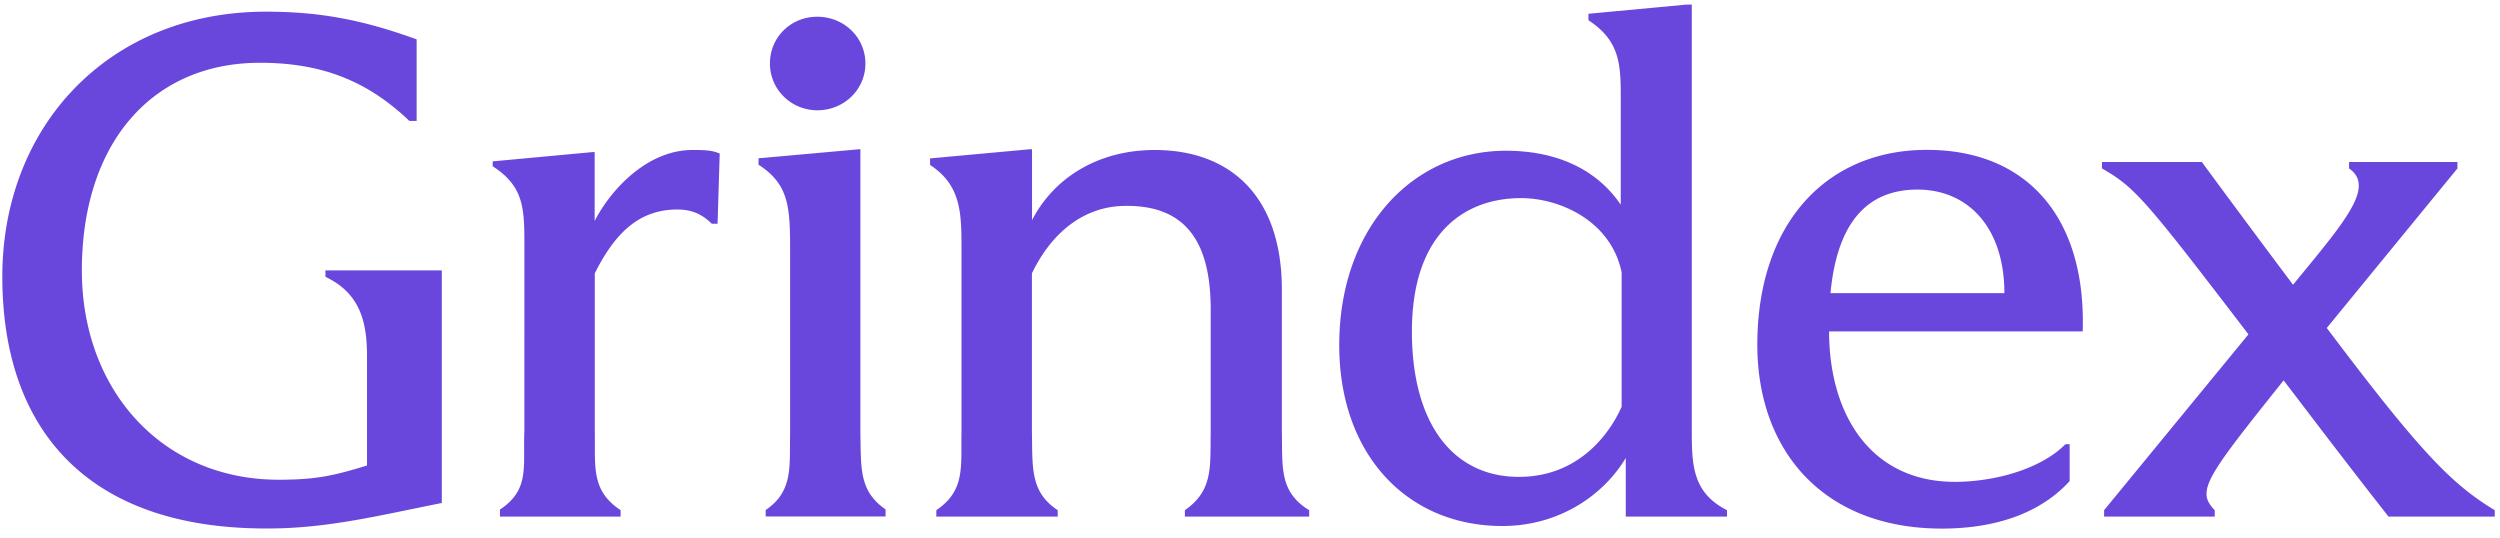 <svg width="237" height="51" fill="none" xmlns="http://www.w3.org/2000/svg"><path d="M153.731 25.785v12.773c-1.223 2.756-4.217 6.65-9.739 6.65-6.199 0-10.143-4.973-10.143-13.781 0-9.278 4.964-12.645 10.345-12.645 3.67 0 8.503 2.147 9.525 6.991l.012.012Zm.392 17.606v5.583h9.596v-.61c-3.195-1.619-3.337-4.164-3.337-7.39V.438h-.547l-9.251.868v.61c2.862 1.888 3.064 3.964 3.064 7.131v10.357c-2.245-3.296-5.987-5.114-10.891-5.114-8.849 0-15.797 7.331-15.797 18.427 0 10.416 6.473 17.148 15.452 17.148 5.511 0 9.668-3.026 11.711-6.451v-.023Zm66.452-12.305c8.719 11.577 11.782 14.791 15.928 17.278v.61h-10.072c-4.014-5.114-7.221-9.349-9.941-12.914-7.423 9.278-8.302 10.486-6.533 12.304v.61h-10.488v-.61l13.683-16.667c-9.87-12.915-10.76-13.923-13.884-15.73v-.61h9.466a1413.37 1413.37 0 0 0 8.647 11.636c4.905-5.982 7.827-9.278 5.309-11.025v-.61h10.274v.61l-12.389 15.13v-.012Zm-47.176.34c0 7.93 4.015 14.393 12.186 14.252 4.016-.07 8.101-1.408 10.215-3.566h.404v3.495c-3.195 3.495-7.899 4.504-12.115 4.504-11.308 0-17.495-7.46-17.495-17.418 0-11.494 6.532-18.485 16.07-18.485 9.537 0 15.119 6.451 14.776 17.207h-24.029l-.012.012Zm16.616-3.635c0-6.182-3.408-9.818-8.241-9.818-4.835 0-7.626 3.226-8.243 9.818h16.484ZM88.169 15.627v-.61l9.466-.868h.202v6.721c2.043-3.964 6.2-6.65 11.64-6.65 6.948 0 12.043 4.164 12.043 13.242v13.442c.072 3.366-.273 5.712 2.589 7.46v.61h-11.782v-.61c2.72-1.889 2.388-4.164 2.447-7.46V29.339c0-6.252-2.245-9.947-8.231-9.818-3.61.07-6.734 2.288-8.718 6.393v14.99c.072 3.366-.202 5.712 2.447 7.46v.61H88.763v-.61c2.791-1.889 2.316-4.164 2.387-7.53V23.357c0-3.366-.13-5.853-2.993-7.73h.012Zm-6.603-1.478v26.954c.07 3.296-.131 5.443 2.387 7.19v.669H72.586v-.61c2.66-1.818 2.245-4.164 2.316-7.46V23.814c0-4.105-.07-6.322-2.993-8.198v-.61l9.668-.868-.011.011Zm-4.086-3.694c2.518 0 4.56-1.947 4.56-4.434 0-2.486-2.042-4.434-4.56-4.434s-4.49 1.948-4.49 4.434c0 2.487 2.043 4.434 4.49 4.434Zm-30.774 5.313v-.47l9.466-.879h.202v6.522c1.64-3.155 5.107-6.721 9.264-6.721 1.022 0 1.841 0 2.59.34l-.202 6.65h-.547c-.89-.867-1.84-1.348-3.266-1.348-3.409 0-5.784 1.947-7.827 6.052v14.92c.071 3.366-.404 5.641 2.447 7.53v.61H47.395v-.67c2.862-1.888 2.173-4.104 2.316-7.459V23.1c0-3.366-.071-5.442-2.993-7.33h-.012Zm-7.221-4.305h-.677c-4.015-3.835-8.373-5.512-14.158-5.512-10.273 0-16.889 7.659-16.889 19.693 0 11.366 7.625 19.834 18.659 19.834 3.409 0 5.107-.34 8.373-1.349V33.773c0-3.297-.677-5.983-3.943-7.53v-.61h11.034v22.05C35.827 48.892 30.993 50.1 25.41 50.1 8.117 50.17.22 40.552.22 26.23c0-14.32 10.131-25.123 24.978-25.123 4.834 0 8.92.668 14.3 2.627v7.73h-.012Z" fill="#6A47DC"/></svg>